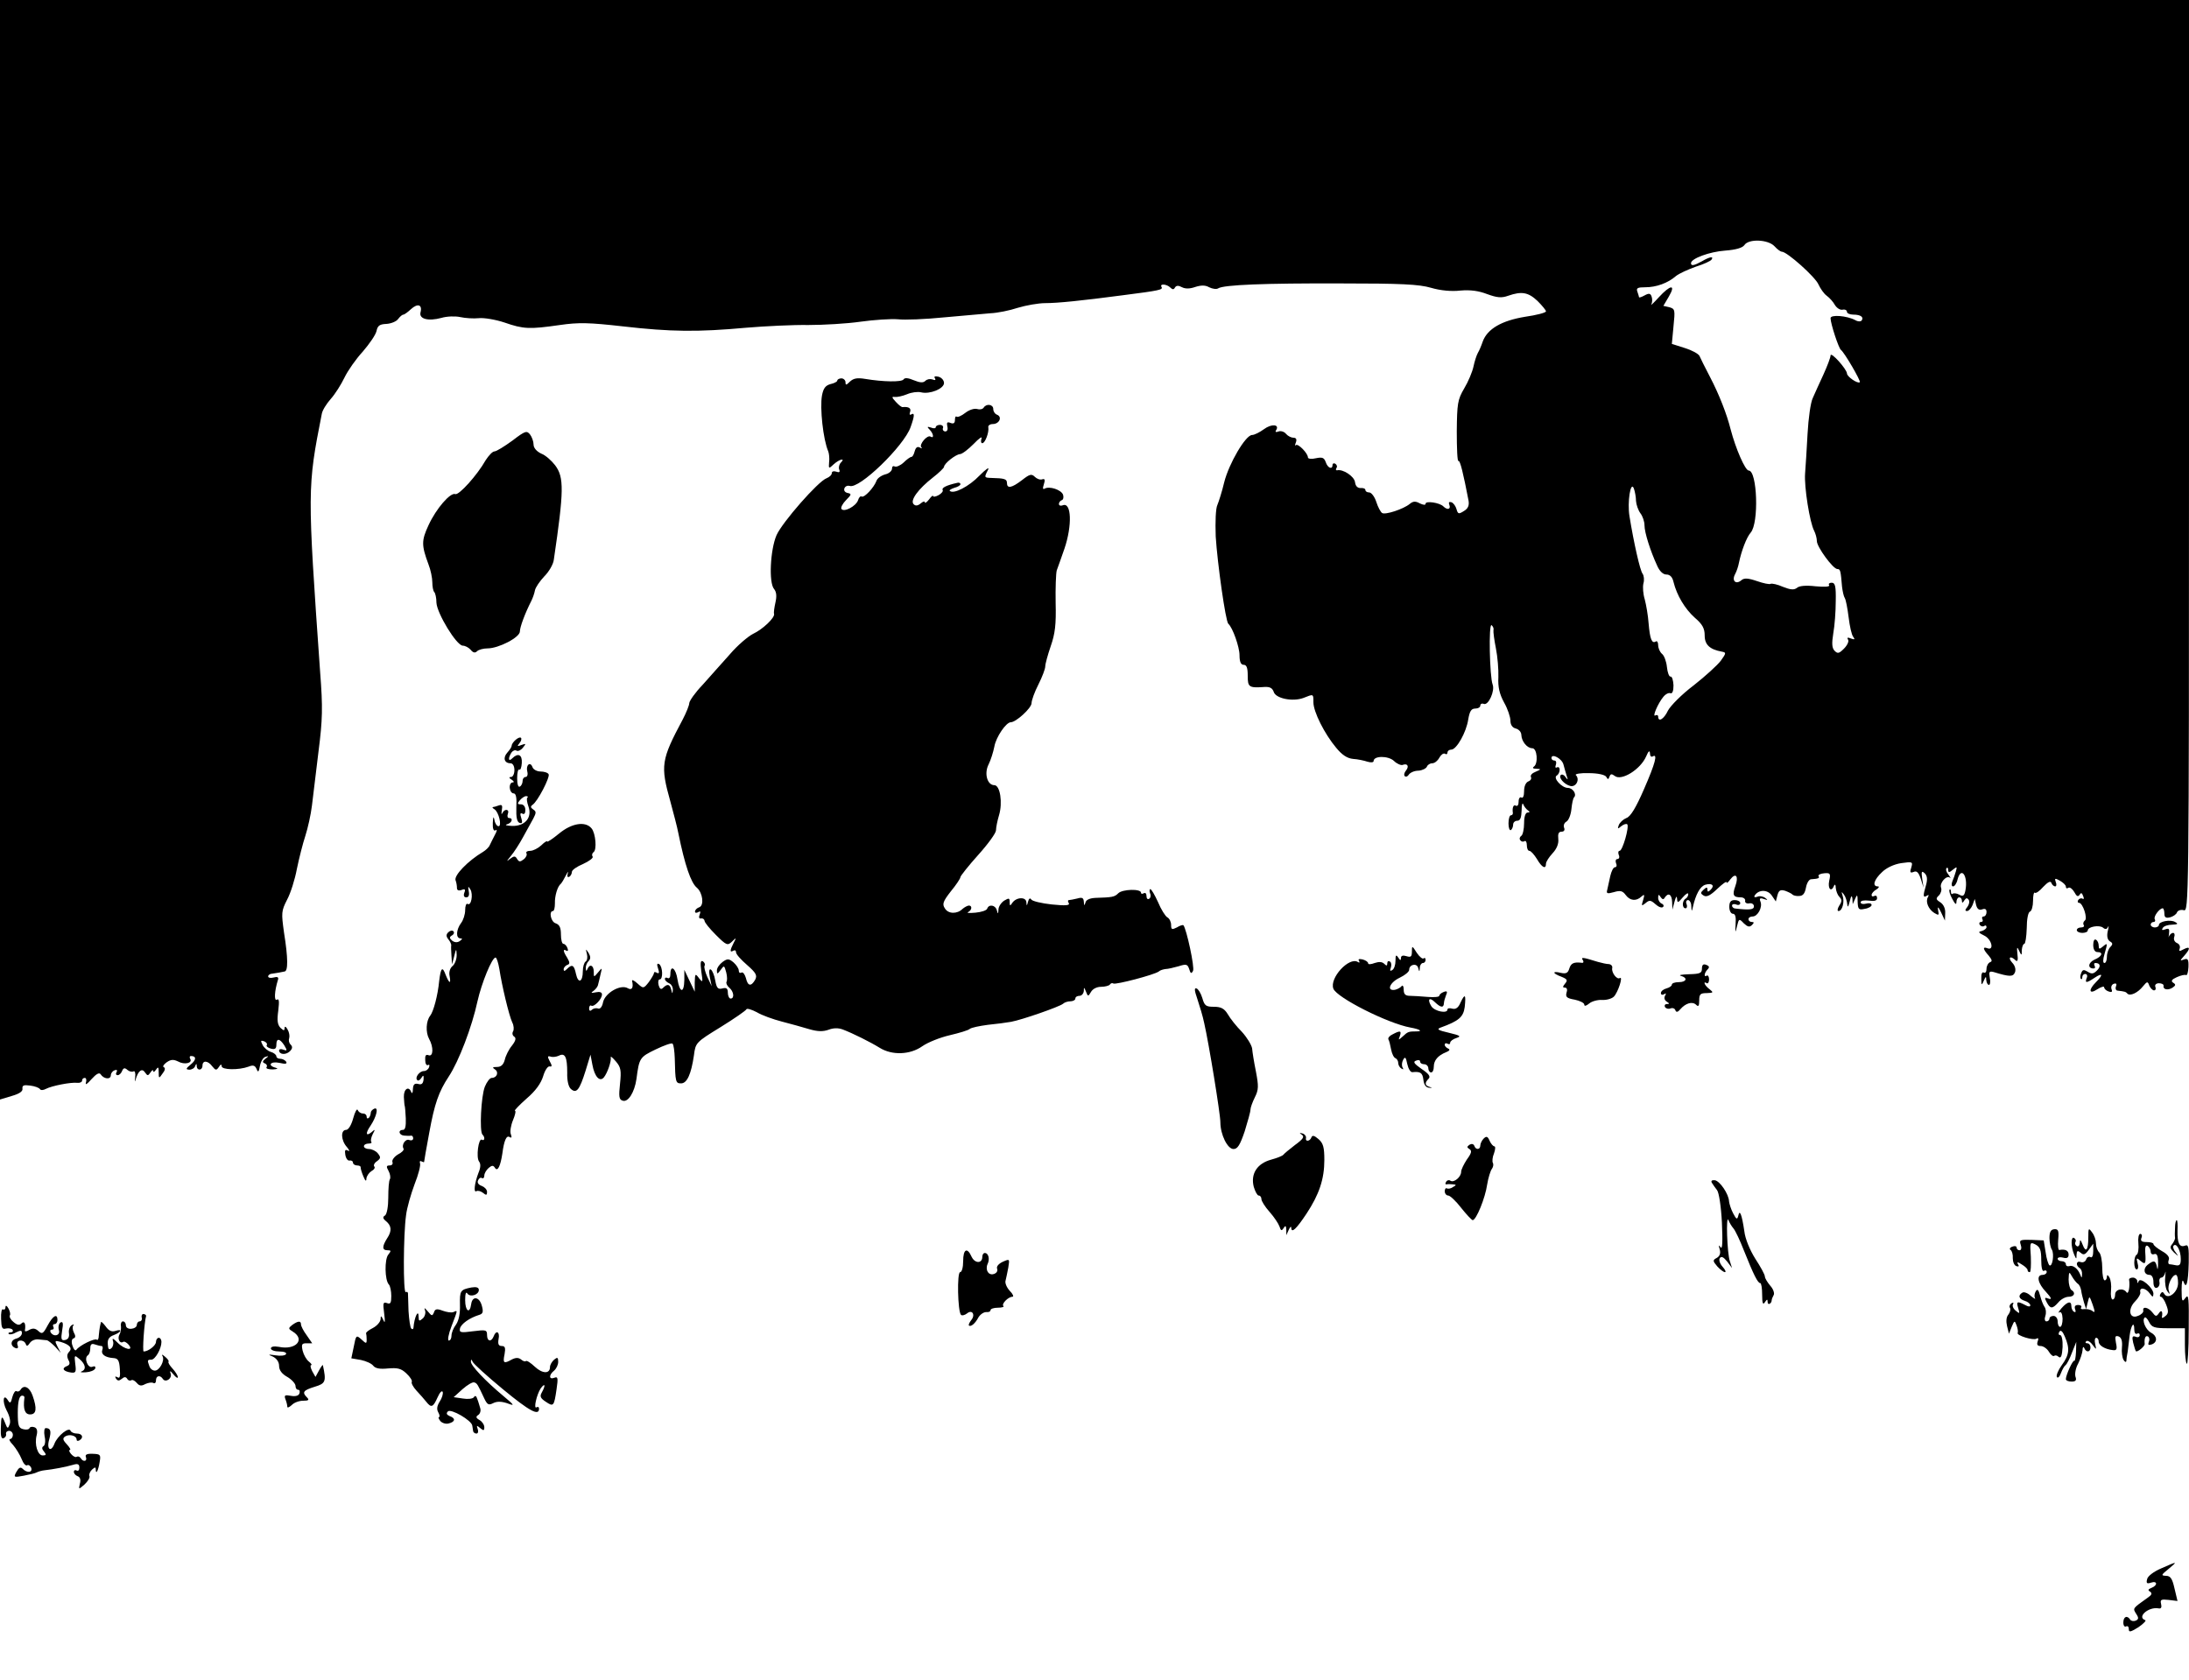 <?xml version="1.0" standalone="no"?>
<!DOCTYPE svg PUBLIC "-//W3C//DTD SVG 20010904//EN"
 "http://www.w3.org/TR/2001/REC-SVG-20010904/DTD/svg10.dtd">
<svg version="1.0" xmlns="http://www.w3.org/2000/svg"
 width="800pt" height="614pt" viewBox="0 0 800 614"
 preserveAspectRatio="xMidYMid meet">
<g transform="translate(0,614) scale(0.1,-0.1)"
fill="#000000" stroke="none">
<path d="M0 4131 l0 -2010 43 13 c28 8 41 17 39 27 -1 12 5 14 28 11 17 -2 33
-8 36 -13 3 -5 13 -4 22 1 21 11 91 25 115 22 9 -1 17 3 17 8 0 6 4 10 10 10
5 0 7 -8 4 -17 -3 -11 5 -5 20 12 18 20 29 26 34 18 11 -17 36 -20 37 -4 0 8
6 16 14 19 8 3 11 0 7 -7 -4 -6 -2 -11 4 -11 6 0 13 7 16 15 5 12 10 13 20 4
7 -6 17 -8 22 -5 5 3 8 -7 6 -22 -2 -16 -1 -19 2 -7 9 31 23 42 34 25 9 -13
11 -13 20 0 5 8 10 11 10 5 0 -5 5 -3 10 5 8 12 10 10 10 -9 0 -24 1 -24 14
-5 9 11 11 20 5 23 -6 2 -1 10 10 18 16 11 25 11 42 3 23 -13 54 -6 44 10 -3
5 -2 10 3 10 20 0 20 -14 -1 -31 -18 -15 -19 -18 -5 -19 9 0 19 6 21 13 4 10
6 10 6 0 1 -18 21 -16 21 2 0 20 20 19 36 -3 12 -15 15 -15 24 -2 6 10 10 11
10 3 0 -14 62 -15 98 -2 17 7 24 5 30 -9 5 -13 8 -11 12 12 3 16 12 31 20 33
13 4 13 3 0 -7 -11 -9 -12 -13 -2 -17 6 -2 10 -9 6 -14 -3 -5 7 -8 23 -8 17 1
21 3 11 6 -32 8 -20 25 13 18 22 -5 29 -4 25 4 -4 6 -14 11 -22 11 -8 0 -14 4
-14 9 0 5 -9 13 -20 16 -11 3 -25 15 -30 25 -8 16 -8 18 5 14 8 -3 13 -10 10
-14 -3 -4 4 -10 15 -13 15 -4 20 0 20 14 0 25 12 24 29 -2 11 -19 11 -21 -3
-16 -9 4 -16 2 -16 -2 0 -16 24 -18 39 -4 10 10 11 17 3 25 -6 6 -8 16 -5 24
2 7 0 21 -6 31 -6 11 -11 13 -11 5 0 -10 -3 -10 -15 1 -11 12 -13 27 -8 63 4
34 3 45 -5 40 -11 -7 -9 32 4 73 3 9 -2 12 -16 8 -11 -3 -20 -1 -20 4 0 5 7
10 15 10 8 1 20 3 25 4 6 1 15 3 20 4 13 1 13 49 -2 142 -10 72 -10 79 11 120
13 24 29 75 36 113 8 39 22 94 31 121 9 28 20 77 24 110 4 33 15 122 24 198
15 117 16 161 6 290 -47 668 -47 675 6 944 2 13 17 37 33 55 16 18 38 53 50
78 12 25 42 68 67 95 24 28 47 61 50 75 4 20 12 25 36 26 17 1 37 9 43 18 7 9
15 16 19 16 4 0 16 9 28 20 24 22 42 17 35 -11 -7 -25 28 -34 76 -21 20 6 51
7 69 3 18 -4 49 -6 68 -4 19 2 61 -5 94 -16 69 -24 91 -25 202 -9 69 10 107 9
231 -5 174 -20 273 -21 449 -5 71 6 174 11 228 10 55 0 141 5 190 12 50 7 112
11 137 9 25 -3 101 0 170 7 68 6 144 13 169 15 25 1 70 10 100 20 30 9 75 17
100 17 45 0 134 9 285 29 133 17 146 20 140 30 -8 13 19 11 32 -2 8 -8 13 -8
17 0 5 8 13 8 26 1 12 -6 28 -6 48 1 22 7 37 7 51 -1 12 -6 27 -8 33 -4 20 13
170 19 448 18 219 0 286 -3 330 -16 34 -10 75 -14 108 -10 36 3 66 -1 97 -13
36 -13 52 -15 77 -6 49 17 73 13 107 -19 17 -17 31 -34 31 -38 0 -5 -35 -14
-77 -20 -85 -14 -137 -44 -154 -90 -5 -15 -13 -34 -18 -42 -5 -9 -12 -31 -16
-50 -4 -19 -19 -55 -34 -80 -24 -41 -26 -55 -27 -157 0 -62 2 -110 6 -108 6 4
18 -46 37 -145 3 -18 -2 -29 -17 -38 -19 -12 -22 -11 -27 7 -3 11 -11 22 -18
25 -9 3 -12 0 -8 -10 6 -16 -8 -19 -22 -5 -14 14 -65 21 -65 10 0 -6 -8 -5
-21 1 -16 9 -25 8 -37 -2 -23 -19 -90 -41 -101 -33 -5 3 -15 21 -21 40 -6 19
-18 35 -26 35 -8 0 -14 4 -14 9 0 5 -8 8 -17 7 -12 0 -19 7 -21 22 -3 21 -44
48 -65 43 -5 -1 -6 3 -3 8 4 5 2 12 -4 16 -5 3 -10 1 -10 -4 0 -19 -18 -12
-25 10 -6 16 -12 19 -36 14 -16 -4 -29 -2 -29 3 0 15 -36 52 -44 45 -4 -4 -4
0 0 10 4 11 1 17 -9 17 -8 0 -20 6 -27 14 -6 8 -19 12 -27 9 -10 -4 -14 -2 -9
5 13 21 -17 24 -45 3 -15 -11 -35 -21 -43 -21 -24 0 -85 -105 -102 -173 -8
-34 -20 -71 -25 -83 -6 -12 -8 -60 -6 -115 6 -97 36 -310 46 -319 16 -14 41
-85 41 -115 0 -24 5 -35 15 -35 11 0 15 -11 15 -40 0 -42 4 -45 62 -41 19 1
28 -4 33 -18 7 -24 69 -37 109 -22 37 15 36 15 36 -16 0 -35 41 -116 83 -166
22 -27 41 -39 62 -41 17 -1 40 -6 52 -10 13 -4 23 -3 23 2 0 20 53 20 74 1 11
-11 26 -17 32 -15 18 7 25 -5 12 -21 -6 -7 -8 -17 -4 -20 4 -4 11 -1 15 6 5 7
20 14 35 14 14 1 28 8 31 15 2 6 11 12 19 12 9 0 20 9 26 20 6 11 15 18 21 15
5 -4 9 -1 9 4 0 6 6 11 14 11 19 0 55 63 62 111 5 29 11 39 25 39 11 0 19 5
19 11 0 6 6 9 13 6 17 -6 41 48 32 71 -11 29 -15 223 -4 217 5 -4 9 -12 7 -18
-1 -7 3 -37 9 -67 6 -30 10 -77 9 -105 -2 -36 4 -62 21 -93 13 -23 23 -53 23
-66 0 -15 7 -26 20 -29 11 -3 20 -13 20 -24 1 -23 21 -48 40 -48 18 0 22 -56
6 -67 -7 -5 -3 -8 9 -8 18 -1 18 -2 -3 -11 -13 -5 -20 -13 -17 -19 3 -6 -1
-13 -9 -16 -10 -4 -16 -18 -16 -36 0 -17 -4 -27 -10 -23 -5 3 -10 -3 -10 -15
0 -12 -4 -18 -10 -15 -9 6 -14 -8 -11 -27 0 -5 -3 -8 -7 -8 -5 0 -9 -13 -9
-30 0 -16 4 -27 9 -24 4 3 8 12 8 20 0 8 7 14 15 14 11 0 15 11 16 38 0 20 3
30 6 22 3 -8 11 -18 17 -22 8 -5 7 -8 -1 -8 -8 0 -13 -15 -13 -39 0 -22 -5
-43 -10 -46 -6 -4 -8 -11 -4 -16 3 -5 10 -7 15 -4 5 4 9 -3 9 -14 0 -12 4 -21
9 -21 6 0 18 -14 28 -30 18 -31 33 -39 33 -17 0 7 11 24 24 38 15 16 23 35 21
52 -2 19 1 27 12 27 9 0 13 6 9 15 -3 8 1 18 9 22 8 5 16 25 18 46 2 20 6 40
10 43 10 11 -5 34 -23 34 -22 0 -55 36 -41 45 6 3 11 13 11 21 0 8 -4 12 -10
9 -6 -3 -7 1 -4 9 3 9 1 16 -5 16 -6 0 -11 4 -11 9 0 19 39 -2 44 -24 3 -13 9
-31 12 -42 5 -14 4 -15 -5 -3 -5 8 -13 11 -17 7 -9 -9 12 -34 35 -40 21 -5 36
24 20 40 -4 4 17 8 47 7 34 0 59 -6 64 -13 6 -11 8 -11 12 0 4 11 8 11 19 3
24 -20 94 23 115 71 8 19 13 24 14 12 0 -10 4 -15 10 -12 19 12 10 -24 -32
-120 -29 -67 -49 -100 -64 -105 -12 -5 -24 -16 -28 -26 -5 -14 -4 -15 9 -4 9
7 18 10 22 7 8 -9 -17 -97 -28 -97 -5 0 -6 -7 -3 -15 4 -8 1 -15 -5 -15 -6 0
-8 -7 -5 -15 4 -8 2 -15 -4 -15 -6 0 -13 -15 -17 -32 -4 -18 -9 -41 -11 -50
-4 -14 -1 -16 24 -9 23 7 32 5 43 -10 16 -22 39 -24 58 -6 11 10 12 7 6 -13
-7 -22 -6 -23 9 -11 14 12 19 11 36 -4 11 -10 23 -15 28 -10 4 4 1 10 -5 12
-7 3 -13 12 -13 21 0 13 2 14 9 3 6 -9 11 -10 15 -2 13 20 26 12 27 -16 l1
-28 8 30 c5 18 8 22 9 11 1 -18 3 -17 21 4 11 13 20 18 20 12 0 -6 -4 -14 -10
-17 -13 -8 -13 -35 0 -35 5 0 7 7 4 15 -4 8 -1 15 5 15 6 0 12 -10 12 -22 1
-21 2 -21 6 -3 10 45 26 75 45 81 24 7 36 -2 20 -18 -9 -9 -12 -9 -12 0 0 10
-3 10 -14 0 -12 -11 -12 -14 1 -22 11 -6 25 2 49 25 19 18 34 29 34 24 0 -5 6
0 14 11 20 26 31 11 18 -25 -12 -33 -7 -41 20 -41 10 0 17 -6 16 -12 -2 -7 5
-12 15 -10 9 2 17 -3 17 -11 0 -12 -16 -14 -67 -8 -7 0 -13 5 -13 11 0 5 7 7
15 4 8 -4 15 -1 15 5 0 6 -9 11 -20 11 -15 0 -20 -7 -20 -25 0 -14 6 -25 13
-25 9 0 12 -12 10 -37 -2 -34 -1 -35 5 -9 7 29 8 29 25 11 14 -13 21 -15 30
-6 8 8 8 11 -1 11 -7 0 -12 5 -12 10 0 6 7 10 15 10 19 0 37 34 29 54 -5 12
-2 15 12 10 15 -5 16 -4 5 4 -8 6 -21 8 -29 4 -9 -3 -13 -1 -9 5 14 22 47 22
62 0 l15 -22 6 23 c5 18 11 21 28 16 11 -4 23 -10 26 -13 3 -4 14 -7 25 -6 14
0 21 9 25 30 3 17 11 30 18 31 28 2 33 4 28 12 -2 4 7 9 21 10 22 2 24 -1 18
-28 -6 -29 8 -43 18 -17 3 6 6 3 6 -8 1 -12 7 -27 13 -33 10 -10 10 -17 0 -32
-7 -11 -8 -20 -3 -20 14 0 23 34 15 56 -5 16 -4 16 5 4 6 -8 11 -24 12 -35 1
-14 4 -10 9 10 5 21 8 24 10 10 l1 -20 9 20 c7 17 9 15 9 -11 1 -28 4 -31 26
-26 14 2 25 9 25 14 0 6 -9 8 -20 5 -11 -3 -20 -1 -20 5 0 6 13 8 30 6 21 -3
30 0 30 9 0 8 -4 11 -10 8 -6 -3 -10 -2 -10 4 0 5 8 15 18 20 9 6 11 11 5 11
-22 0 -14 25 15 52 16 16 44 29 70 33 42 6 43 5 37 -16 -6 -18 -4 -21 9 -16
11 5 18 -2 26 -26 l10 -32 -5 33 c-4 27 -2 30 9 20 9 -9 11 -21 5 -43 -12 -40
-11 -48 3 -39 7 4 8 3 4 -5 -10 -16 1 -44 23 -58 17 -10 18 -9 14 10 -3 15 1
13 11 -8 l14 -30 1 27 c1 17 -6 32 -18 40 -16 10 -17 14 -5 25 7 7 11 20 8 28
-7 17 20 47 32 37 5 -4 2 1 -5 11 -8 9 -11 20 -7 24 3 3 6 1 6 -7 0 -10 4 -10
17 1 15 12 16 12 11 -6 -3 -11 -9 -28 -13 -37 -4 -10 -3 -18 3 -18 5 0 13 11
16 25 13 50 39 14 29 -39 -4 -21 -9 -24 -23 -16 -9 5 -20 6 -24 3 -3 -3 -6 0
-6 7 0 7 -2 11 -5 8 -3 -3 1 -18 10 -34 10 -19 15 -23 15 -11 0 9 5 17 10 17
6 0 10 -6 10 -12 0 -10 3 -9 9 1 6 9 10 10 16 2 4 -7 1 -18 -5 -26 -9 -11 -9
-15 -1 -15 6 0 15 10 20 22 l8 22 5 -22 c4 -15 11 -20 22 -16 11 4 16 1 16
-10 0 -9 -5 -16 -11 -16 -5 0 -7 -5 -4 -10 3 -5 1 -10 -5 -10 -6 0 -8 -5 -5
-10 4 -6 11 -8 16 -5 5 4 9 2 9 -4 0 -5 -8 -11 -17 -14 -15 -3 -13 -6 9 -17
27 -13 37 -56 11 -46 -18 7 -16 -4 5 -27 12 -15 14 -21 5 -24 -7 -3 -13 -14
-13 -24 0 -11 -4 -17 -10 -14 -6 4 -10 -6 -9 -22 0 -25 1 -26 9 -8 7 17 9 17
9 3 1 -10 5 -18 10 -18 4 0 6 12 3 26 -4 22 -2 25 14 21 59 -18 71 -18 78 -1
4 10 0 25 -10 35 -18 20 -6 27 12 9 7 -7 10 0 7 22 -3 27 -1 29 6 13 9 -19 10
-19 10 3 1 12 5 22 9 22 4 0 8 26 9 57 0 33 5 59 12 61 6 2 11 20 11 39 0 20
3 33 6 30 4 -4 18 6 31 21 17 18 27 23 30 15 2 -7 9 -13 14 -13 4 0 6 7 2 16
-5 14 -3 15 15 5 12 -7 22 -16 22 -22 0 -6 4 -8 9 -4 6 3 15 -4 22 -16 8 -15
13 -18 19 -10 5 9 9 8 13 -4 4 -9 3 -13 -2 -10 -5 3 -12 1 -16 -5 -3 -5 -2
-10 3 -10 14 0 33 -58 21 -65 -5 -4 -7 -11 -4 -16 4 -5 -1 -9 -9 -9 -9 0 -16
-4 -16 -10 0 -5 9 -10 20 -10 11 0 20 4 20 9 0 14 43 21 56 10 8 -7 14 -6 18
3 3 7 3 0 -1 -16 -4 -18 -1 -31 8 -37 11 -6 11 -11 1 -21 -6 -6 -12 -22 -12
-35 0 -13 -4 -23 -9 -23 -6 0 -6 12 0 32 12 42 12 43 -6 28 -12 -10 -15 -10
-15 3 0 9 -4 19 -10 22 -6 4 -10 -5 -10 -19 0 -16 6 -26 15 -26 23 0 18 -16
-11 -28 -23 -11 -25 -32 -3 -32 6 0 7 4 4 10 -3 6 -2 10 3 10 18 0 21 -13 5
-28 -12 -12 -19 -13 -33 -4 -15 9 -19 8 -24 -5 -4 -9 -4 -18 -1 -21 3 -3 5 0
5 6 0 7 5 12 11 12 6 0 9 -7 5 -15 -7 -19 -1 -19 29 1 30 20 32 11 5 -16 -29
-29 -25 -46 5 -26 14 9 25 12 25 7 0 -5 7 -12 16 -15 11 -4 15 -2 11 8 -3 8 0
17 8 20 9 3 12 0 8 -10 -3 -7 0 -15 6 -15 26 -3 30 -4 36 -11 10 -10 38 3 57
27 15 18 17 19 23 2 4 -9 12 -17 17 -17 6 0 8 6 5 13 -3 7 3 13 13 13 10 0 18
-4 17 -9 -3 -14 16 -18 33 -7 12 8 12 12 2 18 -9 6 -5 12 13 20 15 7 30 10 34
8 4 -3 8 10 9 29 1 28 -2 33 -16 28 -16 -6 -16 -5 1 14 23 26 22 36 -3 23 -15
-8 -18 -8 -14 3 3 8 -2 17 -10 20 -9 4 -13 13 -10 22 3 8 1 15 -4 15 -6 0 -12
-6 -15 -12 -2 -7 -2 -3 0 9 2 18 0 21 -14 16 -11 -4 -14 -3 -9 5 4 7 19 12 34
12 21 1 24 3 11 10 -17 10 -59 2 -59 -11 0 -5 -7 -9 -15 -9 -8 0 -15 5 -15 10
0 6 5 10 11 10 5 0 7 5 4 10 -6 9 17 40 29 40 3 0 6 -9 6 -19 0 -14 5 -18 21
-14 11 3 23 11 25 18 3 7 14 11 25 8 18 -5 19 22 19 1661 l0 1666 -4000 0
-4000 0 0 -2009z m6485 1109 c10 -11 22 -20 27 -20 19 0 123 -93 134 -120 7
-15 20 -34 30 -41 11 -8 24 -23 30 -34 7 -11 19 -19 28 -17 9 2 16 -2 16 -8 0
-5 10 -10 23 -10 27 0 39 -9 31 -21 -3 -5 -14 -5 -24 1 -30 16 -90 21 -90 7 0
-20 30 -111 38 -116 13 -10 73 -113 69 -118 -7 -7 -47 20 -47 32 -1 16 -59 81
-60 66 0 -8 -12 -39 -26 -70 -14 -31 -32 -69 -39 -86 -8 -16 -16 -75 -19 -130
-3 -55 -7 -120 -9 -145 -4 -49 17 -180 33 -210 5 -10 10 -27 10 -38 0 -21 59
-102 75 -102 11 0 12 -6 17 -65 2 -16 6 -35 10 -41 4 -6 10 -38 14 -70 4 -33
11 -65 17 -72 7 -9 5 -11 -8 -6 -12 5 -16 4 -11 -4 4 -6 -3 -21 -15 -33 -18
-18 -23 -19 -34 -8 -10 10 -11 27 -5 64 5 28 9 80 9 118 1 54 -2 67 -15 67 -8
0 -13 -4 -9 -9 3 -6 -17 -7 -50 -4 -34 4 -60 2 -68 -6 -11 -8 -23 -7 -51 4
-20 9 -40 13 -45 11 -4 -3 -27 2 -50 10 -32 11 -47 12 -57 3 -20 -17 -36 -2
-23 22 6 11 12 30 14 41 9 44 28 94 43 111 31 35 24 227 -7 227 -13 0 -48 81
-66 150 -14 56 -42 128 -76 193 -21 40 -32 63 -38 76 -4 8 -28 21 -54 29 l-47
15 6 64 c6 60 6 64 -15 70 l-22 5 20 34 c27 46 6 44 -37 -3 -19 -21 -31 -32
-27 -25 4 7 4 20 1 28 -4 12 -10 13 -26 4 -11 -6 -20 -9 -20 -6 0 2 -3 11 -6
20 -5 13 1 16 29 16 40 0 82 15 112 41 11 9 44 24 72 34 29 9 55 21 58 26 9
13 -6 11 -35 -6 -29 -16 -40 -18 -40 -7 0 17 68 42 125 46 39 3 63 10 70 20
15 24 87 21 110 -4z m-506 -931 c1 -14 8 -34 16 -45 8 -10 15 -30 15 -44 0
-27 22 -95 46 -147 9 -21 22 -33 34 -33 13 0 22 -9 26 -27 12 -49 42 -99 78
-131 28 -24 36 -39 36 -65 0 -34 19 -51 63 -59 16 -3 16 -5 -4 -33 -12 -16
-57 -57 -99 -90 -44 -33 -85 -75 -94 -92 -15 -32 -36 -44 -36 -22 0 5 -5 7
-10 4 -13 -8 9 44 29 68 8 10 20 16 26 13 7 -2 11 8 11 29 -1 18 -5 33 -11 32
-5 -1 -11 15 -13 35 -2 20 -10 42 -18 48 -8 7 -14 21 -14 32 0 10 -4 17 -9 13
-14 -8 -21 8 -26 67 -2 29 -9 68 -14 87 -6 19 -8 45 -5 58 4 13 2 29 -3 36 -9
11 -32 112 -48 211 -8 50 4 130 16 101 4 -11 8 -32 8 -46z"/>
<path d="M3417 4757 c4 -6 0 -8 -9 -4 -9 3 -20 1 -26 -5 -8 -8 -20 -7 -42 2
-21 9 -34 10 -38 3 -7 -10 -74 -9 -140 2 -30 5 -43 2 -56 -10 -13 -13 -16 -14
-16 -2 0 7 -7 14 -15 14 -8 0 -15 -4 -15 -8 0 -4 -11 -10 -25 -13 -18 -5 -26
-15 -31 -42 -8 -45 4 -160 23 -204 3 -8 5 -26 3 -40 -2 -24 -1 -24 17 -7 21
19 44 24 26 6 -6 -6 -9 -18 -6 -25 4 -10 0 -12 -11 -8 -9 3 -16 1 -16 -5 0 -7
-9 -15 -19 -19 -31 -11 -162 -161 -183 -208 -23 -53 -29 -174 -9 -197 9 -11
10 -27 5 -49 -4 -18 -7 -37 -5 -42 3 -14 -41 -56 -77 -73 -18 -9 -57 -42 -85
-75 -29 -32 -73 -82 -99 -111 -27 -28 -48 -58 -49 -67 0 -8 -11 -35 -24 -60
-79 -148 -82 -168 -45 -300 11 -41 25 -93 29 -115 24 -118 46 -182 68 -200 21
-18 27 -64 9 -71 -9 -3 -16 -10 -16 -16 0 -5 5 -6 12 -2 8 5 9 2 5 -9 -4 -10
-2 -16 5 -14 7 1 12 -3 13 -9 0 -6 19 -29 41 -51 39 -39 43 -40 59 -25 16 16
17 16 6 -5 -14 -27 -14 -36 -1 -28 6 3 10 1 10 -6 0 -7 18 -27 40 -46 33 -29
38 -38 30 -54 -15 -26 -27 -24 -34 6 -4 14 -11 23 -16 20 -6 -3 -10 0 -10 7 0
8 -9 21 -19 30 -17 14 -22 15 -40 2 -12 -9 -21 -22 -21 -31 0 -15 2 -14 14 2
12 17 13 17 20 -9 4 -15 4 -31 1 -35 -2 -5 2 -14 10 -21 17 -14 20 -40 5 -40
-5 0 -10 10 -10 21 0 16 -5 20 -20 16 -16 -4 -21 1 -26 29 -3 19 -11 37 -16
40 -6 4 -8 -6 -4 -27 l7 -34 -16 34 c-8 18 -13 37 -10 41 3 5 0 12 -6 16 -9 5
-10 -5 -6 -37 6 -40 6 -42 -8 -25 -14 19 -15 18 -16 -15 l0 -34 -19 40 -19 40
0 -37 c-1 -50 -17 -48 -25 2 -6 41 -26 56 -26 19 0 -11 -4 -17 -10 -14 -5 3
-10 2 -10 -3 0 -6 7 -12 15 -16 8 -3 14 -13 14 -23 -1 -17 -2 -17 -6 0 -5 20
-14 22 -30 6 -7 -7 -12 -4 -16 10 -3 12 -1 21 4 21 13 0 11 47 -2 56 -8 4 -9
-1 -4 -16 5 -15 4 -20 -4 -16 -6 4 -11 4 -11 -1 0 -4 -9 -19 -19 -33 -19 -24
-20 -24 -41 -5 -12 11 -21 15 -20 10 6 -26 -1 -36 -16 -27 -26 15 -82 -17 -90
-51 -3 -17 -11 -27 -19 -23 -7 2 -17 0 -22 -5 -6 -6 -10 -4 -10 5 0 8 4 13 8
10 10 -6 39 24 39 41 0 8 -8 11 -22 8 -18 -4 -20 -2 -9 5 8 6 16 16 17 24 2 7
6 24 9 38 6 24 6 24 -9 6 -16 -19 -16 -19 -16 2 0 24 -15 30 -23 10 -4 -9 -6
-8 -6 3 -1 8 4 20 10 26 8 8 8 16 0 30 -11 16 -11 16 -6 -4 3 -12 1 -24 -5
-28 -5 -3 -10 -19 -10 -35 0 -40 -17 -47 -25 -10 -7 33 -14 37 -33 18 -8 -8
-12 -9 -12 -1 0 6 6 13 13 16 10 3 10 9 0 26 -16 25 -16 34 -3 26 6 -3 7 1 4
9 -3 9 -10 16 -15 16 -5 0 -9 15 -9 34 0 25 -5 36 -19 41 -18 5 -26 45 -10 45
4 0 7 12 7 28 -1 26 9 62 22 72 3 3 11 16 18 30 7 14 10 17 7 7 -3 -10 -1 -15
5 -12 6 3 10 12 10 18 0 7 19 20 41 29 22 10 38 22 35 27 -4 5 -2 12 3 16 13
8 8 69 -7 87 -22 27 -72 20 -119 -19 -23 -19 -43 -32 -43 -29 0 4 -10 -2 -22
-14 -12 -11 -30 -20 -40 -20 -11 0 -17 -4 -14 -9 3 -5 -1 -15 -10 -22 -13 -10
-17 -10 -24 1 -7 12 -11 12 -27 0 -13 -11 -12 -8 3 10 12 14 32 45 45 69 13
24 30 55 38 69 11 21 11 26 0 33 -10 7 -11 11 -3 17 19 12 65 102 59 112 -3 6
-17 10 -30 10 -12 0 -26 7 -29 16 -8 22 -25 8 -19 -16 3 -11 0 -20 -6 -20 -6
0 -11 -6 -11 -14 0 -8 -4 -18 -10 -21 -6 -4 -10 8 -10 30 0 20 3 34 8 32 4 -3
8 8 9 24 2 31 -14 38 -35 17 -14 -14 -16 0 -3 21 5 7 13 11 19 7 5 -3 16 2 23
11 12 15 12 16 -5 10 -15 -6 -17 -5 -8 6 7 8 9 17 6 20 -7 7 -34 -17 -34 -29
0 -4 -7 -15 -16 -25 -17 -19 -11 -39 12 -39 8 0 14 -10 14 -25 0 -14 -6 -25
-12 -25 -9 0 -8 -4 2 -10 9 -6 10 -10 3 -10 -6 0 -11 -9 -10 -20 1 -11 7 -20
14 -20 9 0 12 -16 10 -52 -1 -35 2 -52 12 -56 10 -3 11 2 6 18 -5 15 -4 20 4
16 7 -4 11 1 11 13 0 13 -7 21 -16 21 -14 0 -14 3 -4 15 7 8 17 15 23 15 6 0
8 -3 4 -6 -3 -3 -1 -17 4 -31 15 -41 -12 -73 -59 -72 -20 1 -29 3 -19 6 18 5
24 23 7 23 -5 0 -7 7 -4 15 7 18 -12 20 -20 3 -4 -7 -4 -3 -2 10 3 18 1 22
-11 18 -8 -3 -18 -6 -21 -6 -4 0 -2 -4 5 -8 16 -10 28 -62 15 -62 -6 0 -13 10
-15 23 -3 15 -5 12 -6 -11 -1 -21 3 -31 10 -27 6 5 6 -2 -2 -16 -7 -13 -15
-30 -19 -38 -3 -8 -15 -19 -25 -25 -54 -32 -107 -86 -100 -104 3 -7 5 -20 5
-28 0 -8 6 -11 17 -7 12 5 15 2 10 -10 -4 -11 -1 -17 7 -17 9 0 12 8 9 23 -3
18 -2 19 6 6 11 -18 3 -62 -10 -53 -5 3 -9 -7 -9 -23 0 -15 -7 -37 -15 -47
-18 -24 -20 -56 -2 -56 8 0 7 -3 -3 -10 -9 -6 -19 -5 -28 2 -10 9 -10 13 0 19
7 4 9 11 5 15 -4 4 -12 3 -19 -4 -8 -8 -8 -15 1 -26 6 -7 11 -18 10 -22 -1 -5
0 -22 1 -39 l2 -30 8 30 c7 29 8 29 9 4 0 -15 -6 -32 -15 -40 -9 -7 -14 -22
-11 -36 6 -31 -1 -29 -14 3 -12 33 -18 28 -24 -22 -5 -53 -21 -112 -33 -127
-15 -19 -17 -60 -4 -84 17 -30 16 -67 -2 -60 -10 4 -13 -2 -12 -18 0 -13 5
-21 10 -18 5 3 7 0 4 -8 -3 -8 -11 -14 -19 -14 -16 0 -34 -24 -24 -33 3 -4 10
0 15 8 7 12 9 10 8 -6 -2 -15 -7 -20 -20 -16 -13 3 -18 -2 -19 -19 0 -13 -3
-18 -6 -11 -9 24 -28 12 -27 -18 1 -16 2 -31 3 -32 1 -2 3 -22 4 -46 1 -28 -2
-42 -10 -42 -20 0 -15 -20 5 -21 9 -1 20 -1 25 0 4 0 7 -4 7 -10 0 -6 -6 -9
-14 -6 -14 6 -30 -18 -21 -32 2 -5 -7 -14 -21 -21 -13 -8 -22 -20 -20 -27 3
-7 -1 -13 -10 -13 -12 0 -13 -4 -4 -20 6 -11 8 -25 5 -30 -4 -6 -6 -36 -6 -68
0 -32 -5 -60 -12 -65 -9 -5 -8 -11 3 -20 21 -17 23 -36 5 -63 -19 -30 -19 -44
1 -44 14 0 14 -2 3 -16 -14 -17 -13 -93 2 -109 5 -5 9 -24 9 -42 0 -26 -3 -31
-16 -26 -14 5 -15 0 -10 -38 4 -31 3 -38 -3 -24 -8 17 -10 17 -10 3 -1 -10
-13 -24 -28 -32 -16 -8 -27 -17 -25 -20 1 -3 2 -13 2 -23 0 -15 -2 -15 -19 1
-19 17 -20 16 -28 -26 l-9 -43 35 -6 c19 -4 39 -13 45 -21 8 -10 24 -13 54
-10 35 3 48 0 67 -18 14 -13 22 -26 20 -31 -3 -4 5 -19 17 -32 13 -14 29 -32
36 -41 18 -23 25 -20 41 16 8 18 16 27 19 20 2 -7 -3 -23 -11 -35 -10 -16 -12
-28 -5 -40 5 -9 6 -17 2 -17 -3 0 -1 -6 5 -14 7 -8 21 -12 31 -9 24 6 26 19 3
27 -11 5 -13 10 -6 17 11 11 87 -33 89 -52 1 -5 2 -13 3 -19 0 -5 6 -10 12
-10 6 0 8 7 5 16 -5 14 -4 15 9 4 12 -10 15 -10 15 3 0 9 -8 21 -17 26 -14 8
-15 13 -5 19 7 5 10 16 7 25 -3 9 -7 25 -11 34 -3 11 -8 13 -12 6 -4 -6 -22
-8 -40 -5 l-34 5 32 29 c18 16 37 27 43 25 11 -3 13 -8 37 -59 11 -23 16 -25
32 -17 14 7 29 7 51 0 29 -11 29 -9 -13 26 -66 55 -120 112 -119 126 0 9 2 9
6 0 2 -7 53 -53 111 -101 97 -80 132 -99 132 -71 0 6 -4 8 -9 5 -12 -8 0 46
15 69 16 22 19 12 4 -15 -8 -14 -5 -21 15 -34 28 -19 30 -16 39 46 6 41 5 47
-8 42 -20 -8 -21 10 -1 26 8 7 15 21 15 32 0 17 -3 18 -15 8 -8 -7 -15 -19
-15 -27 0 -25 -27 -25 -55 1 -16 15 -30 24 -33 21 -3 -3 -11 0 -18 6 -9 7 -19
7 -33 0 -30 -17 -34 -14 -27 19 4 23 2 30 -10 30 -12 0 -15 7 -12 25 6 27 -9
35 -18 10 -9 -22 -24 -18 -24 5 0 19 -4 20 -51 14 -45 -6 -51 -5 -48 10 4 17
35 39 71 50 13 4 15 11 9 33 -9 34 -35 37 -39 6 -5 -37 -22 -26 -22 15 0 23 3
32 8 24 10 -15 42 -5 42 13 0 9 -9 12 -27 9 -41 -8 -43 -12 -42 -63 1 -31 -4
-57 -14 -72 -10 -13 -17 -31 -17 -41 0 -10 -4 -18 -10 -18 -5 0 -1 24 10 52
24 63 23 59 7 52 -8 -3 -25 0 -39 5 -21 8 -28 7 -32 -6 -6 -14 -8 -14 -22 3
-13 15 -15 16 -10 2 2 -9 -2 -22 -10 -28 -11 -10 -14 -9 -14 5 0 34 -16 1 -19
-39 -1 -5 -4 -6 -8 -2 -4 4 -8 33 -10 64 -1 31 -2 61 -2 65 -1 5 -4 6 -8 4
-10 -6 -9 211 1 281 3 27 18 78 31 113 14 35 23 70 20 77 -2 7 0 10 5 7 6 -3
10 -4 10 -2 0 2 8 50 19 108 19 104 34 148 71 204 37 56 85 182 105 275 15 67
53 160 66 160 4 0 10 -19 14 -42 9 -60 35 -169 47 -195 6 -11 7 -27 3 -33 -4
-7 -2 -15 4 -19 8 -5 6 -15 -8 -33 -11 -13 -23 -37 -26 -51 -5 -19 -14 -27
-29 -27 -16 0 -18 -2 -7 -9 15 -10 7 -31 -12 -31 -7 0 -18 -15 -25 -32 -14
-35 -20 -163 -9 -175 10 -9 9 -25 -2 -19 -12 8 -22 -65 -10 -80 6 -8 6 -21 -2
-40 -15 -39 -19 -75 -8 -68 6 3 16 0 24 -6 12 -10 15 -9 15 3 0 9 -9 18 -19
22 -12 4 -18 12 -14 20 3 8 9 12 14 9 5 -3 9 1 9 9 0 8 7 20 16 28 12 10 17
10 23 0 10 -15 20 7 27 53 6 47 15 67 26 60 8 -5 9 -1 5 10 -4 9 0 33 8 52 8
19 11 34 7 34 -4 0 15 20 42 44 33 28 53 56 61 82 6 21 17 38 24 36 9 -2 9 3
0 19 -9 17 -8 20 3 17 7 -3 21 -1 30 3 23 12 31 -4 31 -62 -1 -30 5 -53 14
-60 20 -17 31 -3 53 67 l18 59 7 -37 c8 -44 27 -64 42 -46 13 16 28 60 25 73
-1 6 7 -1 19 -15 18 -21 20 -33 15 -81 -5 -46 -4 -58 9 -62 20 -8 44 30 51 79
10 77 12 80 70 108 31 15 59 25 62 21 4 -4 7 -27 8 -53 2 -87 3 -92 23 -92 22
0 37 34 47 102 6 47 7 48 98 104 50 31 92 60 94 65 2 4 19 -1 38 -11 18 -11
60 -26 91 -34 32 -8 77 -21 101 -28 31 -9 50 -9 70 -2 18 7 36 7 52 1 37 -14
101 -46 135 -67 45 -28 111 -26 156 6 20 14 65 32 100 40 34 8 68 18 73 23 6
5 36 11 66 15 30 3 69 8 85 11 39 7 177 55 190 66 5 5 17 9 27 9 10 0 18 5 18
10 0 6 7 10 15 10 8 0 15 8 16 18 0 15 1 14 8 -3 7 -18 8 -18 18 -1 6 11 21
19 37 19 14 0 29 4 32 8 3 5 9 7 13 4 9 -5 150 32 166 44 5 5 17 8 25 9 8 0
29 5 47 10 28 9 33 8 39 -10 5 -17 8 -18 14 -7 7 12 -24 154 -35 167 -2 2 -13
-1 -24 -8 -18 -9 -21 -8 -21 9 0 11 -6 24 -14 28 -7 4 -23 29 -34 56 -12 26
-24 47 -28 47 -3 0 -4 -7 -1 -15 4 -8 2 -17 -3 -20 -6 -4 -10 1 -10 10 0 9 -4
13 -10 10 -5 -3 -10 -3 -10 2 0 15 -68 13 -83 -2 -14 -14 -22 -15 -84 -17 -20
-1 -34 -7 -36 -17 -4 -13 -5 -12 -6 3 -1 14 -6 17 -23 12 -13 -3 -27 -6 -31
-6 -5 0 -5 -5 -1 -11 5 -9 -12 -10 -62 -5 -37 4 -71 12 -75 18 -4 7 -9 4 -12
-8 -4 -16 -5 -17 -6 -2 -1 21 -38 19 -52 -3 -7 -11 -9 -11 -9 4 0 15 -3 15
-20 5 -11 -7 -21 -22 -21 -33 -1 -17 -2 -17 -6 -2 -5 19 -29 23 -35 6 -2 -7
-22 -13 -43 -15 -22 -2 -34 -1 -27 2 14 7 16 24 3 24 -5 0 -16 -6 -23 -12 -20
-20 -53 -19 -65 2 -10 15 -7 25 22 62 19 23 35 47 35 52 0 4 29 41 65 81 36
40 65 80 65 90 0 10 5 35 11 55 14 46 4 110 -17 110 -26 0 -38 43 -21 76 8 16
17 45 21 65 6 35 43 89 60 89 19 0 76 52 76 70 0 10 11 41 25 68 14 28 25 57
25 66 0 9 9 42 20 74 16 46 20 79 18 158 -1 54 1 108 4 119 4 11 17 47 28 79
29 85 26 172 -6 159 -8 -3 -14 -1 -14 5 0 6 5 12 11 14 5 2 7 11 4 20 -7 18
-50 32 -67 22 -7 -4 -8 1 -3 16 5 16 4 21 -6 18 -8 -3 -20 2 -27 9 -12 12 -19
10 -47 -12 -38 -29 -55 -32 -55 -10 0 14 -9 17 -57 18 -26 1 -27 1 -12 30 6
12 -8 2 -31 -21 -38 -40 -96 -70 -109 -56 -3 2 5 7 17 11 12 3 22 9 22 13 0 5
-6 7 -12 5 -40 -9 -57 -18 -53 -26 3 -4 -4 -13 -15 -19 -11 -6 -20 -7 -20 -3
0 4 -7 -2 -15 -13 -8 -10 -15 -15 -15 -10 0 5 -7 3 -15 -4 -11 -9 -19 -10 -26
-3 -14 14 17 56 71 98 22 17 39 34 40 38 0 13 43 46 58 47 8 0 30 17 50 37 20
21 33 30 29 20 -3 -9 -2 -17 3 -17 10 0 25 39 22 58 -2 6 6 12 16 12 24 0 36
26 16 34 -8 3 -14 12 -14 21 0 17 -25 21 -35 5 -4 -6 -15 -8 -24 -5 -10 3 -29
-3 -43 -14 -14 -11 -28 -17 -32 -14 -3 3 -6 -2 -6 -11 0 -13 -5 -16 -16 -12
-12 5 -15 2 -12 -12 3 -11 0 -19 -7 -19 -7 0 -11 6 -9 12 3 6 -2 12 -11 12 -8
0 -15 -4 -15 -8 0 -5 -8 -6 -17 -2 -15 5 -16 3 -5 -8 14 -15 16 -33 3 -25 -12
8 -43 -29 -34 -39 5 -4 2 -5 -5 -1 -9 5 -15 1 -19 -13 -3 -12 -8 -21 -12 -21
-4 0 -17 -9 -29 -21 -12 -11 -27 -17 -32 -14 -6 3 -10 0 -10 -8 0 -8 -11 -18
-25 -21 -14 -4 -29 -14 -32 -24 -9 -24 -44 -62 -54 -57 -4 3 -10 -3 -13 -13
-7 -22 -52 -46 -61 -32 -3 5 5 20 17 32 20 20 21 23 6 26 -10 2 -15 9 -12 17
3 8 12 11 19 9 34 -14 199 146 223 215 15 42 15 54 2 46 -6 -3 -7 1 -4 9 5 14
-5 20 -27 18 -4 -1 -15 8 -25 19 -15 16 -16 20 -4 18 8 -1 28 3 45 10 16 7 39
10 51 7 32 -8 84 13 84 34 0 10 -9 20 -20 23 -13 3 -18 1 -13 -6z"/>
<path d="M1872 4529 c-29 -21 -58 -39 -65 -39 -7 0 -21 -15 -32 -32 -31 -55
-98 -129 -111 -124 -18 7 -70 -53 -98 -114 -26 -56 -26 -73 0 -143 8 -20 14
-50 14 -66 0 -15 3 -31 7 -35 4 -4 8 -21 8 -39 2 -39 73 -156 96 -157 9 0 22
-7 29 -15 9 -11 16 -13 24 -5 5 5 22 10 38 10 40 0 118 40 118 62 0 16 19 67
42 112 5 10 11 27 13 38 2 11 18 34 34 51 17 17 33 44 35 61 37 252 38 301 5
345 -13 17 -35 37 -51 43 -17 8 -28 21 -28 33 0 11 -6 28 -13 37 -12 15 -18
13 -65 -23z"/>
<path d="M5160 2662 c0 -19 -4 -22 -20 -17 -13 4 -20 2 -20 -7 0 -10 -3 -9
-10 2 -8 12 -10 9 -10 -12 0 -15 -5 -30 -12 -34 -8 -5 -9 -2 -5 9 3 9 2 19 -3
22 -6 4 -10 1 -10 -6 0 -10 -3 -10 -11 -2 -8 8 -20 8 -35 3 -13 -5 -24 -6 -24
-1 0 5 -9 11 -20 14 -13 3 -18 1 -13 -5 3 -7 1 -8 -5 -4 -32 19 -104 -59 -89
-98 13 -33 199 -127 282 -142 34 -6 46 -14 22 -14 -29 0 -32 -1 -50 -18 -17
-15 -17 -15 -11 1 7 20 1 21 -27 6 -11 -5 -17 -13 -15 -18 3 -4 7 -21 10 -37
3 -16 10 -30 16 -32 5 -2 10 -10 10 -17 0 -8 5 -17 12 -21 7 -4 8 -3 4 4 -4 7
-3 19 2 28 7 13 10 10 15 -15 4 -18 12 -31 19 -30 29 3 37 -2 40 -28 2 -18 9
-28 21 -29 12 -1 13 -1 2 3 -18 5 -19 15 -4 30 8 8 1 18 -26 36 -27 19 -32 26
-20 30 8 4 15 2 15 -3 0 -6 7 -10 15 -10 8 0 15 -7 15 -15 0 -8 5 -15 10 -15
6 0 10 9 10 21 0 23 15 41 45 53 13 5 15 10 8 13 -7 3 -13 9 -13 14 0 6 5 7
10 4 6 -3 10 -2 10 4 0 5 10 13 23 17 18 6 14 9 -28 19 -39 9 -46 13 -30 19
66 24 83 38 88 75 5 46 1 51 -15 17 -8 -19 -17 -26 -30 -23 -10 3 -18 2 -18
-3 0 -16 -47 -7 -59 12 -16 26 -7 35 14 14 20 -19 31 -21 32 -3 0 6 4 20 8 30
6 13 3 16 -9 11 -9 -3 -16 -10 -16 -14 0 -4 -19 -6 -42 -4 -24 2 -53 4 -65 4
-17 0 -23 6 -23 23 0 12 -4 18 -8 12 -4 -5 -15 -11 -24 -13 -32 -5 -19 27 17
44 19 9 35 22 35 29 0 20 28 26 33 7 4 -16 5 -15 6 1 0 9 6 17 11 17 6 0 10 5
10 12 0 6 -3 8 -7 5 -3 -4 -15 5 -25 20 -17 27 -18 27 -18 5z"/>
<path d="M5785 2630 c4 -7 1 -11 -6 -9 -28 3 -38 -2 -44 -22 -5 -16 -12 -19
-31 -15 -32 8 -31 -2 2 -14 22 -9 24 -13 14 -25 -9 -11 -10 -15 -1 -15 8 0 10
-8 6 -19 -4 -15 1 -20 30 -25 19 -4 35 -12 35 -18 0 -7 7 -5 18 4 9 8 31 14
47 13 17 -1 36 5 43 12 15 15 35 76 22 68 -11 -7 -31 20 -28 36 2 8 -4 14 -12
15 -8 0 -26 4 -40 8 -58 18 -63 18 -55 6z"/>
<path d="M6220 2600 c0 -17 -7 -20 -47 -21 -27 -1 -40 -3 -30 -6 26 -7 21 -23
-8 -23 -14 0 -25 -4 -25 -9 0 -5 -9 -11 -20 -14 -11 -3 -20 -10 -20 -17 0 -6
5 -8 12 -4 7 5 8 3 3 -6 -4 -7 -2 -16 6 -21 11 -7 11 -9 1 -9 -7 0 -10 -5 -7
-11 4 -6 13 -8 20 -5 8 3 16 0 18 -7 3 -8 9 -7 18 4 19 22 44 30 58 16 8 -8
11 -4 11 16 0 23 4 27 28 27 24 1 25 2 10 14 -18 13 -26 32 -10 22 4 -2 8 4 8
14 0 10 -4 16 -8 14 -12 -8 -10 10 3 23 7 7 6 12 -5 16 -11 5 -16 0 -16 -13z"/>
<path d="M4376 2488 c8 -24 20 -63 25 -88 17 -74 59 -332 59 -362 0 -45 26
-98 48 -98 15 0 24 15 41 65 11 36 21 71 21 79 0 7 7 27 16 45 14 28 14 41 4
94 -7 34 -13 72 -14 85 -2 12 -18 39 -37 60 -20 20 -43 49 -52 65 -13 21 -25
27 -51 27 -29 0 -34 4 -42 32 -5 17 -15 33 -21 35 -9 3 -8 -7 3 -39z"/>
<path d="M1291 2053 c-7 -26 -18 -43 -26 -43 -21 0 -19 -39 3 -63 9 -11 11
-17 4 -13 -10 6 -13 2 -10 -15 2 -13 9 -23 16 -21 6 1 12 -2 12 -8 0 -5 7 -10
15 -10 8 0 14 -3 13 -7 0 -5 4 -19 10 -33 7 -17 11 -20 11 -8 1 9 9 21 18 27
10 5 15 13 11 17 -4 4 0 13 9 19 15 11 15 15 4 29 -7 9 -22 16 -32 16 -11 0
-19 5 -19 10 0 6 8 10 17 10 9 0 13 3 10 6 -3 4 -1 16 5 28 10 19 10 20 -5 7
-20 -16 -22 -3 -3 24 22 33 30 68 15 63 -8 -3 -14 -10 -14 -15 0 -6 -3 -15 -7
-19 -5 -4 -8 -2 -8 4 0 7 -6 12 -14 12 -8 0 -16 6 -19 13 -2 6 -10 -7 -16 -30z"/>
<path d="M4758 1992 c10 -7 4 -16 -25 -37 -21 -16 -40 -32 -43 -36 -3 -4 -23
-12 -45 -18 -51 -14 -75 -52 -63 -99 5 -17 13 -32 18 -32 6 0 10 -6 10 -13 0
-7 13 -28 30 -47 16 -18 32 -42 36 -53 5 -16 8 -17 15 -6 7 11 9 9 10 -6 l0
-20 9 20 c5 11 9 14 9 7 1 -21 18 -5 56 52 46 70 65 126 65 196 0 46 -4 61
-21 76 -16 14 -23 15 -26 7 -6 -16 -24 -17 -20 -2 1 6 -5 14 -13 16 -12 3 -12
2 -2 -5z"/>
<path d="M5422 1978 c-6 -6 -12 -18 -12 -25 0 -16 -17 -17 -22 -1 -3 7 -10 8
-17 4 -10 -7 -11 -10 -1 -16 10 -6 8 -15 -9 -38 -11 -17 -21 -37 -21 -45 0
-19 -26 -41 -39 -33 -5 4 -13 2 -16 -4 -4 -6 -3 -10 2 -9 4 1 15 1 23 0 13 -1
13 -3 0 -10 -8 -6 -18 -7 -22 -5 -4 3 -8 -2 -8 -10 0 -9 6 -16 13 -16 6 0 28
-20 47 -45 19 -24 38 -44 42 -45 13 0 46 81 53 130 4 25 12 50 17 57 5 7 7 16
4 22 -3 5 -2 21 4 35 5 14 6 26 1 26 -4 0 -12 9 -17 20 -7 17 -12 18 -22 8z"/>
<path d="M6256 1817 c4 -7 13 -19 19 -27 7 -8 15 -60 18 -119 3 -70 2 -100 -5
-90 -7 10 -8 8 -3 -8 4 -14 0 -25 -11 -31 -15 -8 -15 -11 2 -31 10 -11 23 -21
28 -21 5 0 1 9 -8 19 -10 11 -15 25 -11 32 6 8 13 5 27 -12 l18 -24 -8 25
c-10 28 -15 174 -5 150 3 -8 11 -22 18 -30 7 -8 24 -44 38 -80 36 -90 51 -120
60 -120 4 0 7 -19 7 -42 0 -32 3 -39 10 -28 8 12 10 12 10 1 0 -14 15 -6 15 7
0 4 4 12 7 18 4 6 -1 22 -12 34 -11 13 -20 28 -20 34 0 7 -16 36 -35 65 -20
32 -37 73 -40 100 -9 61 -17 82 -22 58 -4 -16 -7 -15 -19 8 -8 15 -14 35 -15
44 -1 26 -33 74 -52 77 -10 1 -15 -2 -11 -9z"/>
<path d="M7949 1653 c-1 -16 -1 -32 0 -37 1 -4 -4 -15 -10 -23 -10 -11 -8 -17
6 -31 18 -16 18 -16 6 1 -8 9 -11 21 -7 24 10 11 26 -18 26 -49 0 -20 -4 -25
-17 -23 -10 2 -21 4 -25 4 -4 1 -5 8 -2 16 4 10 -5 21 -25 32 -17 10 -31 21
-31 26 0 4 -11 7 -25 7 -18 0 -23 4 -19 15 4 8 1 15 -4 15 -6 0 -9 -16 -7 -35
2 -19 -1 -38 -6 -41 -12 -7 -12 -54 0 -54 5 0 7 10 3 23 -5 20 -4 21 11 8 18
-15 20 -11 17 33 -1 18 2 26 9 22 6 -4 11 -14 11 -21 0 -8 6 -12 13 -9 10 3
14 -6 14 -33 0 -21 -2 -28 -4 -15 -5 25 -11 27 -34 9 -18 -14 -14 -37 7 -37 8
0 14 -10 14 -26 0 -16 5 -24 13 -21 6 2 11 11 9 21 -2 9 2 16 7 16 5 0 12 8
14 18 2 9 2 1 0 -18 -2 -19 2 -42 8 -50 9 -13 10 -12 5 3 -6 18 12 57 26 57 5
0 8 -13 8 -30 0 -33 -36 -62 -50 -40 -5 9 -9 9 -14 1 -4 -6 -3 -11 1 -11 5 0
14 -13 20 -30 9 -23 8 -32 -4 -41 -8 -7 -13 -8 -12 -3 4 21 -2 28 -11 14 -9
-13 -12 -13 -24 3 -15 19 -37 23 -33 6 1 -6 -8 -15 -20 -19 -31 -13 -38 25
-10 53 12 12 21 28 19 34 -4 19 19 16 34 -4 11 -15 13 -16 14 -2 0 21 -47 62
-54 46 -3 -9 -5 -9 -5 1 -1 6 -8 12 -16 12 -8 0 -14 -3 -14 -7 4 -24 -2 -56
-9 -47 -12 18 -42 12 -42 -8 0 -10 -4 -18 -9 -18 -5 0 -8 15 -6 33 2 19 -1 40
-6 48 -6 10 -9 10 -9 2 0 -7 -4 -13 -8 -13 -5 0 -9 20 -9 45 0 25 -5 51 -11
57 -7 7 -12 21 -12 33 0 12 -6 30 -14 40 -13 18 -14 17 -14 -18 0 -47 -9 -58
-21 -26 -7 18 -10 20 -10 6 -1 -10 -6 -15 -11 -12 -6 4 -8 10 -5 15 3 5 1 11
-5 15 -12 7 -12 -32 0 -60 8 -19 9 -19 9 -1 1 15 4 16 15 7 11 -10 17 -7 30
11 l16 22 0 -27 c0 -16 -4 -26 -10 -22 -6 3 -13 0 -16 -9 -3 -8 -12 -12 -20
-9 -16 6 -19 -12 -4 -22 6 -3 10 -14 9 -23 0 -14 -2 -14 -6 -2 -9 23 -27 37
-41 32 -6 -2 -12 1 -12 7 0 6 -7 11 -15 11 -8 0 -15 4 -15 9 0 5 9 7 20 4 14
-4 20 0 20 11 0 15 -12 21 -34 17 -4 -1 -6 16 -4 38 3 33 0 39 -14 38 -13 -1
-18 -10 -18 -32 0 -16 4 -36 9 -43 9 -16 2 -64 -9 -57 -4 3 -11 24 -14 48 l-7
43 -45 2 c-41 1 -45 0 -39 -18 4 -11 2 -20 -4 -20 -6 0 -11 4 -11 10 0 5 -7 7
-16 3 -9 -3 -11 -9 -6 -12 5 -3 9 -17 8 -30 0 -13 5 -26 13 -29 9 -3 11 0 6 7
-5 9 -1 9 14 -1 12 -7 21 -16 21 -20 0 -5 3 -8 8 -8 4 0 5 25 4 56 -4 54 -3
55 17 45 17 -9 21 -21 21 -57 0 -28 4 -43 10 -39 6 3 10 1 10 -4 0 -6 -7 -11
-15 -11 -24 0 -18 -31 13 -63 19 -21 22 -28 9 -24 -15 6 -16 4 -7 -13 13 -25
21 -25 43 0 9 11 26 20 37 20 21 0 27 15 10 25 -5 3 -10 21 -10 38 1 29 2 30
12 12 6 -11 16 -23 21 -27 6 -3 11 -14 13 -25 1 -10 6 -29 10 -43 l8 -25 6 25
c6 25 6 24 18 -9 9 -26 9 -31 -1 -23 -6 5 -20 8 -30 7 -9 -2 -15 1 -11 6 3 5
-2 9 -11 9 -11 0 -15 -5 -11 -16 3 -8 2 -12 -4 -9 -6 3 -10 13 -10 21 0 20
-14 17 -36 -8 -10 -12 -14 -19 -8 -15 7 4 11 -5 12 -23 0 -17 -4 -30 -9 -30
-5 0 -9 9 -9 20 0 11 -7 20 -15 20 -8 0 -15 -4 -15 -10 0 -5 -5 -10 -11 -10
-6 0 -8 9 -4 20 4 12 2 26 -3 33 -5 7 -12 25 -16 41 -6 22 -10 26 -16 16 -5
-8 -6 -19 -3 -25 4 -5 -3 -2 -15 8 -11 11 -26 16 -31 12 -17 -10 -13 -23 9
-30 11 -3 20 -11 20 -16 0 -6 -7 -6 -19 1 -29 15 -33 13 -25 -12 6 -20 5 -21
-9 -9 -9 7 -14 18 -10 24 3 6 1 7 -6 3 -6 -4 -9 -12 -5 -17 3 -5 0 -16 -6 -24
-8 -9 -9 -25 -5 -42 l7 -28 10 25 c10 24 11 24 18 5 4 -11 6 -23 4 -27 -6 -9
57 -29 69 -21 6 4 8 0 4 -10 -4 -12 -1 -17 11 -17 9 0 23 -9 30 -21 7 -12 16
-18 19 -15 4 3 11 2 17 -4 8 -6 12 4 14 36 1 25 -3 44 -9 44 -6 0 -7 5 -3 12
5 8 12 2 20 -17 19 -44 17 -67 -11 -105 -13 -18 -21 -38 -18 -43 3 -6 10 0 15
14 5 13 12 26 17 29 4 3 15 23 23 45 l16 40 -1 -37 c-1 -20 -4 -34 -6 -32 -5
5 -31 -52 -31 -67 0 -5 9 -9 21 -9 15 0 19 5 14 18 -3 11 1 32 10 48 8 16 15
38 16 49 0 11 3 14 6 8 7 -18 23 -16 23 2 0 8 -5 15 -12 15 -6 0 -8 3 -4 7 4
5 15 -1 23 -12 15 -20 15 -20 10 3 -3 12 -1 22 4 22 5 0 9 -6 9 -14 0 -14 23
-28 52 -31 14 -2 16 4 11 27 -4 23 -3 27 10 23 10 -4 14 -17 12 -39 -2 -18 1
-39 6 -47 5 -8 9 -9 10 -4 0 6 2 21 5 35 2 14 5 40 7 58 5 38 17 55 17 23 0
-12 4 -19 10 -16 6 3 10 1 10 -5 0 -7 -7 -10 -15 -6 -12 4 -14 0 -9 -22 4 -15
8 -29 10 -31 5 -5 34 19 32 27 -2 20 3 32 12 27 5 -3 7 -12 3 -20 -4 -11 -1
-13 11 -9 22 8 20 31 -3 43 -19 10 -34 45 -23 55 3 3 10 -4 16 -16 10 -20 19
-23 71 -23 l60 0 0 -62 c0 -34 3 -64 7 -68 3 -4 7 53 7 126 1 115 0 131 -12
115 -12 -17 -14 -13 -14 30 0 28 3 40 7 29 10 -29 17 -6 19 69 1 57 -1 68 -13
63 -21 -8 -29 9 -28 55 1 21 0 38 -3 38 -3 0 -6 -12 -6 -27z"/>
<path d="M3520 1530 c0 -23 -5 -40 -11 -40 -12 0 -9 -143 3 -156 4 -4 14 -1
22 5 19 16 32 -5 15 -25 -6 -8 -10 -16 -8 -19 7 -6 23 7 35 30 7 11 19 19 28
19 9 -1 16 2 16 7 0 5 12 9 27 9 14 0 24 3 20 6 -8 8 18 34 33 34 6 0 2 10
-10 22 -11 12 -18 29 -15 37 2 9 7 31 10 48 5 32 5 32 -20 21 -15 -7 -24 -17
-21 -25 7 -18 -24 -30 -34 -12 -5 7 -5 20 -1 28 9 18 4 41 -10 41 -5 0 -9 -6
-9 -14 0 -25 -27 -25 -39 0 -16 36 -31 29 -31 -16z"/>
<path d="M20 1362 c0 -7 -4 -11 -9 -8 -5 3 -8 -13 -7 -35 1 -33 4 -39 18 -35
10 2 21 0 24 -5 3 -5 0 -9 -7 -9 -7 0 -10 -3 -7 -6 4 -3 16 -1 27 6 17 8 21 8
21 -3 0 -8 -9 -17 -21 -20 -22 -6 -22 -28 -1 -35 7 -2 10 2 6 12 -7 19 22 22
30 4 3 -10 7 -9 15 3 6 9 20 15 33 13 13 -1 26 -3 30 -3 4 -1 17 -11 29 -23
l21 -23 -12 23 c-11 22 -10 23 12 17 33 -10 44 -23 30 -37 -7 -7 -8 -17 -2
-29 7 -12 5 -19 -7 -23 -19 -8 -11 -19 17 -23 17 -2 19 2 15 32 -4 33 -3 33
16 17 22 -19 25 -38 7 -45 -7 -3 0 -4 16 -3 16 1 31 7 34 14 2 7 -2 10 -11 6
-16 -6 -31 32 -16 42 5 3 9 14 9 26 0 14 5 18 16 14 9 -3 20 -6 25 -6 4 0 6
-6 3 -14 -6 -16 10 -28 40 -30 17 -1 22 -8 24 -40 2 -28 0 -36 -9 -30 -8 4
-10 3 -5 -5 6 -9 11 -9 21 -1 9 8 15 8 20 0 3 -6 10 -8 15 -5 4 3 13 -2 20
-10 9 -11 17 -12 31 -4 11 5 24 7 29 4 6 -3 10 1 10 9 0 18 15 21 25 6 9 -15
34 0 29 18 -5 13 -2 13 10 -2 9 -11 16 -15 16 -10 0 6 -9 20 -19 31 -11 12
-18 23 -15 26 2 2 -3 10 -13 18 -10 9 -14 9 -9 2 9 -16 -11 -53 -28 -53 -8 0
-17 7 -20 16 -8 22 -8 24 7 24 14 0 37 40 37 65 0 8 -4 15 -10 15 -5 0 -10 -7
-10 -15 0 -13 -28 -35 -45 -35 -5 0 2 105 9 130 0 3 -3 6 -9 7 -5 1 -9 -5 -7
-13 2 -8 -2 -14 -8 -14 -5 0 -10 -6 -10 -13 0 -7 -9 -13 -20 -14 -11 -1 -20 4
-20 13 0 8 -5 14 -11 14 -5 0 -9 -8 -7 -17 1 -10 -1 -24 -5 -30 -9 -15 0 -36
13 -28 4 3 13 -2 20 -10 21 -25 -16 -18 -41 8 -16 16 -20 17 -16 5 3 -9 0 -21
-6 -26 -9 -8 -12 -3 -13 14 -2 18 5 28 22 34 28 11 33 24 5 15 -13 -4 -24 1
-35 17 -9 12 -17 19 -17 15 -1 -4 -3 -11 -4 -17 -1 -5 -3 -20 -4 -32 0 -12 -4
-18 -7 -15 -7 7 -64 -21 -75 -37 -4 -5 -10 2 -14 15 -5 14 -3 25 4 27 7 2 8 9
1 21 -5 10 -6 22 -2 26 4 5 1 5 -6 1 -7 -4 -12 -17 -10 -29 2 -14 -3 -23 -14
-25 -14 -3 -16 3 -11 34 5 27 3 35 -6 30 -6 -4 -9 -16 -6 -27 7 -20 -18 -28
-30 -9 -3 6 -1 10 5 10 6 0 8 5 5 10 -3 6 -1 10 4 10 6 0 11 7 11 15 0 25 -16
17 -36 -20 -16 -30 -20 -33 -34 -20 -11 10 -20 11 -33 4 -9 -6 -17 -7 -16 -2
4 24 -2 36 -12 26 -8 -8 -16 -7 -30 5 -10 8 -16 19 -13 24 3 4 0 16 -5 25 -6
11 -11 13 -11 5z"/>
<path d="M1068 1297 c-15 -12 -15 -14 3 -25 46 -29 9 -68 -52 -55 -18 3 -29 1
-29 -6 0 -6 14 -11 31 -11 17 0 28 -4 24 -10 -3 -5 -20 -7 -38 -4 -28 4 -29 3
-9 -5 13 -7 22 -19 22 -34 0 -15 10 -29 30 -40 17 -10 30 -25 30 -33 0 -8 4
-14 10 -14 5 0 7 -6 4 -14 -3 -8 -15 -11 -31 -8 -22 4 -25 2 -20 -12 4 -10 7
-22 7 -28 0 -5 7 -2 16 6 8 9 27 16 42 16 20 0 23 3 14 12 -19 19 -14 26 28
39 40 12 43 19 30 79 0 3 -7 -6 -14 -19 l-13 -24 -12 21 c-6 12 -8 22 -4 22 4
0 1 6 -8 13 -9 7 -19 24 -23 40 -5 23 -3 27 14 27 l21 0 -20 29 c-12 16 -21
34 -21 40 0 14 -11 13 -32 -2z"/>
<path d="M75 1060 c-4 -6 -10 -8 -15 -5 -4 3 -11 -7 -15 -22 -5 -21 -8 -24
-15 -13 -18 30 -23 -2 -6 -35 11 -20 16 -41 11 -52 -6 -16 -8 -16 -16 5 -12
31 -15 28 -16 -19 -1 -28 2 -39 10 -36 7 3 11 10 9 16 -1 6 4 11 11 11 8 0 14
-7 14 -15 0 -8 -5 -15 -10 -15 -6 0 -1 -10 11 -22 11 -13 25 -36 31 -51 6 -16
15 -26 20 -23 5 3 11 -1 15 -9 6 -18 -15 -20 -31 -4 -8 8 -14 5 -23 -11 -11
-20 -10 -21 27 -14 21 4 42 9 47 12 6 3 19 7 30 8 29 3 77 12 104 20 16 5 22
2 22 -10 0 -10 -4 -14 -10 -11 -5 3 -10 1 -10 -5 0 -6 6 -13 14 -16 9 -3 12
-14 8 -27 -5 -22 -5 -22 17 -3 12 11 20 25 18 30 -3 6 2 17 9 24 11 10 14 10
14 1 0 -21 9 -5 14 26 5 28 3 30 -25 31 -21 1 -29 -3 -25 -12 6 -16 -10 -19
-19 -4 -4 6 -10 8 -15 5 -4 -3 -13 2 -20 10 -7 8 -9 15 -5 15 5 0 0 9 -11 21
-15 16 -16 22 -5 29 16 9 41 2 41 -12 0 -5 4 -6 10 -3 17 10 11 25 -9 25 -11
0 -21 5 -23 10 -5 16 -48 -18 -59 -47 -13 -34 -30 -20 -19 16 8 30 5 41 -13
41 -5 0 -7 -13 -4 -30 4 -16 2 -32 -4 -36 -7 -4 -6 -11 2 -20 9 -11 8 -14 -5
-14 -18 0 -31 40 -22 74 4 16 1 26 -8 29 -8 3 -16 2 -18 -3 -2 -5 -12 -7 -23
-4 -17 4 -20 13 -20 61 0 38 5 58 13 61 7 2 13 -2 11 -9 -5 -40 2 -59 21 -59
23 0 26 21 9 69 -11 31 -32 41 -44 21z"/>
<path d="M7898 407 c-26 -11 -49 -28 -51 -39 -4 -15 -1 -18 14 -13 24 8 25
-10 2 -19 -13 -5 -14 -9 -5 -14 8 -6 6 -12 -9 -22 -56 -40 -55 -38 -42 -59 10
-15 9 -20 -2 -25 -8 -3 -17 -1 -20 4 -11 17 -25 11 -25 -11 0 -11 5 -17 10
-14 6 3 10 -1 10 -10 0 -12 6 -11 35 7 19 13 30 25 25 26 -32 11 12 50 49 43
9 -2 12 4 9 16 -4 16 0 18 27 15 l33 -4 -11 46 c-8 36 -15 46 -31 46 -19 1
-18 3 9 25 35 29 34 29 -27 2z"/>
</g>
</svg>
